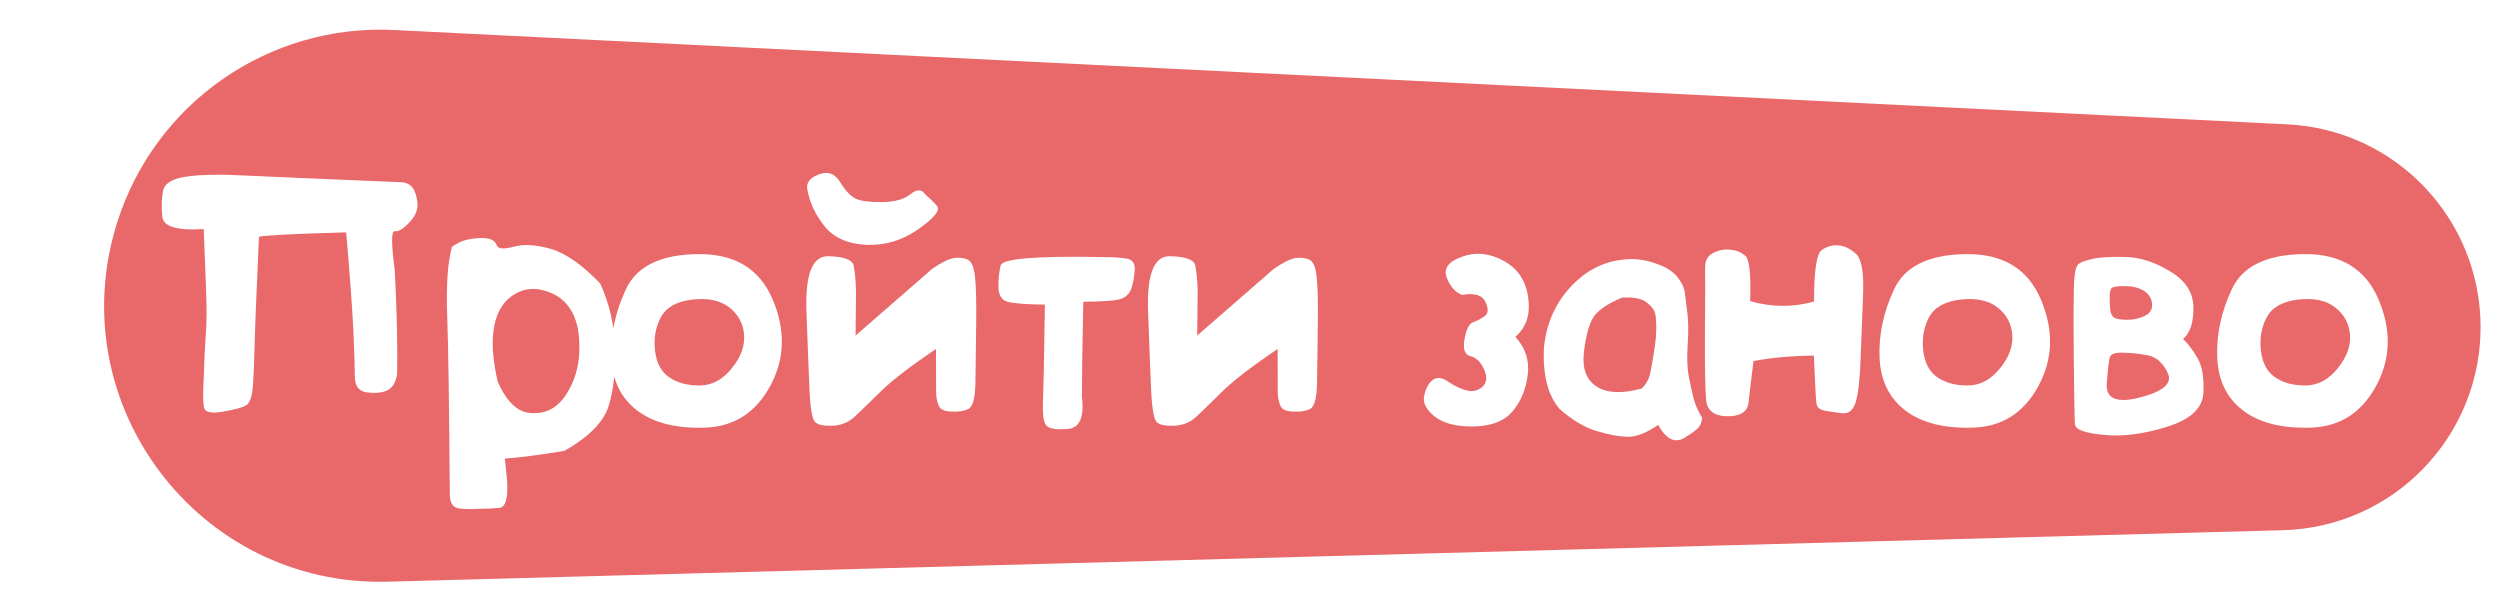 <svg width="515" height="124" viewBox="0 0 515 124" fill="none" xmlns="http://www.w3.org/2000/svg">
<g filter="url(#filter0_d)">
<path d="M24.144 41.803C31.95 17.171 55.38 0.896 81.187 2.182L471.246 21.619C493.515 22.729 511 41.107 511 63.403V63.403C511 86.066 492.955 104.608 470.3 105.223L79.901 115.829C40.805 116.891 12.33 79.086 24.144 41.803V41.803Z" fill="#E9686A"/>
<path d="M81.312 51.562C81.75 59.917 81.917 67.094 81.812 73.094C81.5 74.823 80.812 75.938 79.75 76.438C78.688 76.917 77.312 77.052 75.625 76.844C73.938 76.635 73.094 75.531 73.094 73.531C73.094 71.531 72.99 68.323 72.781 63.906C72.573 59.469 72.083 52.792 71.312 43.875C61.521 44.125 55.531 44.417 53.344 44.75C52.802 56.854 52.5 64.469 52.438 67.594C52.375 70.698 52.26 73.354 52.094 75.562C51.927 77.75 51.448 79.073 50.656 79.531C49.885 79.969 48.292 80.396 45.875 80.812C43.479 81.229 42.188 80.906 42 79.844C41.833 78.76 41.802 77.24 41.906 75.281C42.01 73.302 42.073 71.688 42.094 70.438C42.135 69.188 42.219 67.625 42.344 65.75C42.49 63.854 42.562 62.042 42.562 60.312C42.562 58.562 42.365 52.854 41.969 43.188C36.51 43.542 33.667 42.698 33.438 40.656C33.229 38.615 33.281 36.833 33.594 35.312C33.906 33.771 35.51 32.792 38.406 32.375C41.302 31.958 45.333 31.885 50.5 32.156C55.688 32.406 66.365 32.865 82.531 33.531C83.427 33.531 84.167 33.823 84.75 34.406C85.354 34.99 85.76 36.031 85.969 37.531C86.177 39.01 85.646 40.427 84.375 41.781C83.104 43.135 82.094 43.75 81.344 43.625C80.594 43.479 80.583 46.125 81.312 51.562ZM116.281 88.875C111.115 89.729 107.021 90.26 104 90.469L104.469 95.062C104.677 98.646 104.146 100.5 102.875 100.625C101.604 100.75 100.188 100.812 98.625 100.812C97.312 100.917 95.979 100.896 94.625 100.75C93.292 100.604 92.635 99.583 92.656 97.688C92.531 79.646 92.354 67.469 92.125 61.156C91.896 54.823 92.219 50.062 93.094 46.875C94.26 45.979 95.583 45.427 97.062 45.219C98.562 44.99 99.75 44.969 100.625 45.156C101.5 45.344 102.073 45.812 102.344 46.562C102.615 47.292 103.792 47.375 105.875 46.812C107.958 46.25 110.5 46.406 113.5 47.281C116.521 48.156 119.896 50.521 123.625 54.375C125.542 58.521 126.562 62.948 126.688 67.656C126.833 72.365 126.396 76.365 125.375 79.656C124.354 82.927 121.323 86 116.281 88.875ZM102.5 74.5C104.458 79.146 107.052 81.344 110.281 81.094C113.302 81.073 115.698 79.312 117.469 75.812C119.26 72.312 119.781 68.24 119.031 63.594C118.24 60.01 116.448 57.615 113.656 56.406C110.865 55.177 108.354 55.219 106.125 56.531C103.896 57.823 102.469 59.979 101.844 63C101.219 66 101.438 69.833 102.5 74.5ZM159.156 57.656C161.844 63.969 161.688 69.906 158.688 75.469C155.688 81.031 151.188 83.906 145.188 84.094C139.208 84.281 134.552 83.094 131.219 80.531C127.885 77.969 126.125 74.333 125.938 69.625C125.75 64.896 126.76 60.198 128.969 55.531C131.177 50.844 136.083 48.448 143.688 48.344C151.312 48.24 156.469 51.344 159.156 57.656ZM153.281 64.938C153.094 62.625 152.073 60.75 150.219 59.312C148.365 57.875 145.823 57.344 142.594 57.719C139.385 58.094 137.229 59.312 136.125 61.375C135.042 63.417 134.646 65.708 134.938 68.25C135.229 70.792 136.229 72.635 137.938 73.781C139.646 74.906 141.74 75.448 144.219 75.406C146.719 75.365 148.896 74.188 150.75 71.875C152.625 69.562 153.469 67.25 153.281 64.938ZM196.156 80.781C194.677 80.781 193.76 80.396 193.406 79.625C193.073 78.854 192.885 78.01 192.844 77.094C192.823 76.156 192.812 73.083 192.812 67.875C187.417 71.542 183.594 74.49 181.344 76.719C179.115 78.927 177.365 80.625 176.094 81.812C174.823 83 173.312 83.625 171.562 83.688C169.812 83.771 168.625 83.552 168 83.031C167.375 82.531 166.969 80.469 166.781 76.844C166.615 73.198 166.396 67.594 166.125 60.031C165.875 52.448 167.375 48.698 170.625 48.781C173.896 48.844 175.646 49.51 175.875 50.781C176.271 52.906 176.417 55.531 176.312 58.656L176.25 65.125L192 51.406C193.875 50.115 195.365 49.365 196.469 49.156C197.635 49.01 198.604 49.125 199.375 49.5C200.146 49.854 200.635 51 200.844 52.938C201.073 54.854 201.156 58.177 201.094 62.906C201.031 67.635 200.979 71.583 200.938 74.75C200.896 77.917 200.427 79.74 199.531 80.219C198.656 80.677 197.531 80.865 196.156 80.781ZM190.531 35.969C191.427 36.74 192.25 37.552 193 38.406C193.771 39.26 192.51 40.854 189.219 43.188C185.948 45.5 182.385 46.583 178.531 46.438C174.698 46.271 171.823 45.01 169.906 42.656C167.99 40.281 166.792 37.75 166.312 35.062C166.021 33.708 166.802 32.667 168.656 31.938C170.531 31.208 172.01 31.75 173.094 33.562C174.198 35.354 175.292 36.49 176.375 36.969C177.458 37.448 179.271 37.667 181.812 37.625C184.375 37.583 186.292 37.042 187.562 36C188.833 34.958 189.823 34.948 190.531 35.969ZM223.156 58.156C222.969 67.302 222.875 73.833 222.875 77.75C223.396 82 222.396 84.208 219.875 84.375C217.375 84.562 215.885 84.271 215.406 83.5C214.948 82.75 214.76 81.219 214.844 78.906C214.948 76.594 215.083 69.875 215.25 58.75C211.312 58.708 208.74 58.51 207.531 58.156C206.344 57.802 205.729 56.823 205.688 55.219C205.646 53.615 205.792 52.104 206.125 50.688C206.479 49.25 213.688 48.677 227.75 48.969C229.292 48.969 230.698 49.062 231.969 49.25C233.26 49.417 233.854 50.219 233.75 51.656C233.646 53.094 233.427 54.312 233.094 55.312C232.781 56.312 232.146 57.031 231.188 57.469C230.25 57.906 227.573 58.135 223.156 58.156ZM266.531 80.781C265.052 80.781 264.135 80.396 263.781 79.625C263.448 78.854 263.26 78.01 263.219 77.094C263.198 76.156 263.188 73.083 263.188 67.875C257.792 71.542 253.969 74.49 251.719 76.719C249.49 78.927 247.74 80.625 246.469 81.812C245.198 83 243.688 83.625 241.938 83.688C240.188 83.771 239 83.552 238.375 83.031C237.75 82.531 237.344 80.469 237.156 76.844C236.99 73.198 236.771 67.594 236.5 60.031C236.25 52.448 237.75 48.698 241 48.781C244.271 48.844 246.021 49.51 246.25 50.781C246.646 52.906 246.792 55.531 246.688 58.656L246.625 65.125L262.375 51.406C264.25 50.115 265.74 49.365 266.844 49.156C268.01 49.01 268.979 49.125 269.75 49.5C270.521 49.854 271.01 51 271.219 52.938C271.448 54.854 271.531 58.177 271.469 62.906C271.406 67.635 271.354 71.583 271.312 74.75C271.271 77.917 270.802 79.74 269.906 80.219C269.031 80.677 267.906 80.865 266.531 80.781ZM301.188 56.75C299.812 56.25 298.76 55.062 298.031 53.188C297.323 51.312 298.375 49.875 301.188 48.875C304.021 47.854 306.885 48.146 309.781 49.75C312.677 51.333 314.354 53.865 314.812 57.344C315.292 60.802 314.406 63.479 312.156 65.375C314.24 67.646 315.094 70.25 314.719 73.188C314.365 76.125 313.344 78.615 311.656 80.656C309.99 82.677 307.375 83.74 303.812 83.844C300.271 83.948 297.562 83.302 295.688 81.906C293.833 80.49 293.062 79.031 293.375 77.531C293.708 76.01 294.292 74.927 295.125 74.281C295.979 73.615 297.062 73.74 298.375 74.656C299.688 75.552 300.958 76.146 302.188 76.438C303.438 76.729 304.51 76.469 305.406 75.656C306.302 74.823 306.406 73.635 305.719 72.094C305.031 70.552 304.094 69.646 302.906 69.375C301.74 69.083 301.333 67.917 301.688 65.875C302.042 63.833 302.635 62.667 303.469 62.375C304.302 62.083 305.094 61.667 305.844 61.125C306.615 60.562 306.667 59.583 306 58.188C305.354 56.792 303.75 56.312 301.188 56.75ZM347.25 86.031C345.188 87.448 343.302 86.615 341.594 83.531C339.135 85.219 337.01 86.031 335.219 85.969C333.448 85.927 331.333 85.531 328.875 84.781C326.417 84.052 323.885 82.542 321.281 80.25C318.906 77.5 317.823 73.385 318.031 67.906C318.469 62.719 320.417 58.333 323.875 54.75C327.354 51.167 331.5 49.375 336.312 49.375C338.125 49.375 340.156 49.844 342.406 50.781C343.948 51.49 345.083 52.365 345.812 53.406C346.562 54.427 346.99 55.427 347.094 56.406C347.198 57.385 347.365 58.729 347.594 60.438C347.823 62.146 347.844 64.354 347.656 67.062C347.49 69.771 347.562 71.917 347.875 73.5C348.188 75.062 348.51 76.542 348.844 77.938C349.198 79.312 349.792 80.688 350.625 82.062C350.542 83.021 350.26 83.729 349.781 84.188C349.323 84.667 348.479 85.281 347.25 86.031ZM334.125 57.312C331.062 58.604 329.083 59.979 328.188 61.438C327.312 62.875 326.677 65.26 326.281 68.594C325.906 71.927 326.792 74.281 328.938 75.656C331.083 77.01 334.167 77.135 338.188 76.031C339.167 75.115 339.781 73.927 340.031 72.469C340.802 68.469 341.188 65.677 341.188 64.094C341.208 62.49 341.135 61.323 340.969 60.594C340.802 59.844 340.208 59.073 339.188 58.281C338.167 57.49 336.479 57.167 334.125 57.312ZM373.656 69.25C368.969 69.312 364.823 69.688 361.219 70.375L360.25 78.375C360.25 80.583 358.844 81.708 356.031 81.75C353.219 81.771 351.698 80.667 351.469 78.438C351.26 76.188 351.177 71.469 351.219 64.281C351.281 57.073 351.292 52.719 351.25 51.219C351.229 49.719 351.771 48.688 352.875 48.125C354 47.542 355.177 47.312 356.406 47.438C357.656 47.542 358.698 47.958 359.531 48.688C360.385 49.396 360.719 52.51 360.531 58.031C364.927 59.302 369.312 59.333 373.688 58.125C373.688 51.771 374.219 48.229 375.281 47.5C376.365 46.75 377.531 46.438 378.781 46.562C380.031 46.667 381.229 47.26 382.375 48.344C383.521 49.406 383.99 52.271 383.781 56.938C383.594 61.604 383.427 65.958 383.281 70C383.135 74.042 382.812 76.948 382.312 78.719C381.812 80.469 380.865 81.271 379.469 81.125C378.073 80.958 376.875 80.781 375.875 80.594C374.875 80.385 374.312 79.917 374.188 79.188C374.083 78.438 373.906 75.125 373.656 69.25ZM420.406 57.656C423.094 63.969 422.938 69.906 419.938 75.469C416.938 81.031 412.438 83.906 406.438 84.094C400.458 84.281 395.802 83.094 392.469 80.531C389.135 77.969 387.375 74.333 387.188 69.625C387 64.896 388.01 60.198 390.219 55.531C392.427 50.844 397.333 48.448 404.938 48.344C412.562 48.24 417.719 51.344 420.406 57.656ZM414.531 64.938C414.344 62.625 413.323 60.75 411.469 59.312C409.615 57.875 407.073 57.344 403.844 57.719C400.635 58.094 398.479 59.312 397.375 61.375C396.292 63.417 395.896 65.708 396.188 68.25C396.479 70.792 397.479 72.635 399.188 73.781C400.896 74.906 402.99 75.448 405.469 75.406C407.969 75.365 410.146 74.188 412 71.875C413.875 69.562 414.719 67.25 414.531 64.938ZM449.719 65.844C450.573 66.615 451.521 67.844 452.562 69.531C453.604 71.198 454.052 73.635 453.906 76.844C453.781 80.031 451.323 82.375 446.531 83.875C441.76 85.396 437.406 85.969 433.469 85.594C429.552 85.24 427.542 84.521 427.438 83.438C427.354 82.354 427.271 77.594 427.188 69.156C427.125 60.698 427.156 55.562 427.281 53.75C427.406 51.917 427.698 50.802 428.156 50.406C428.635 50.01 429.635 49.646 431.156 49.312C432.677 48.979 434.917 48.854 437.875 48.938C440.833 49 443.896 49.99 447.062 51.906C450.229 53.802 451.823 56.281 451.844 59.344C451.885 62.406 451.177 64.573 449.719 65.844ZM443.312 58.469C443.167 57.323 442.573 56.448 441.531 55.844C440.51 55.24 439.219 54.938 437.656 54.938C436.094 54.938 435.188 55.094 434.938 55.406C434.708 55.719 434.594 56.292 434.594 57.125C434.594 57.938 434.625 58.781 434.688 59.656C434.771 60.531 435.052 61.125 435.531 61.438C436.01 61.729 436.917 61.875 438.25 61.875C439.604 61.875 440.823 61.594 441.906 61.031C442.99 60.469 443.458 59.615 443.312 58.469ZM440.875 77.875C445.667 76.625 447.562 74.948 446.562 72.844C445.583 70.74 444.198 69.521 442.406 69.188C440.635 68.854 438.958 68.677 437.375 68.656C435.792 68.615 434.885 68.896 434.656 69.5C434.427 70.104 434.208 71.958 434 75.062C433.792 78.167 436.083 79.104 440.875 77.875ZM489.969 57.656C492.656 63.969 492.5 69.906 489.5 75.469C486.5 81.031 482 83.906 476 84.094C470.021 84.281 465.365 83.094 462.031 80.531C458.698 77.969 456.938 74.333 456.75 69.625C456.562 64.896 457.573 60.198 459.781 55.531C461.99 50.844 466.896 48.448 474.5 48.344C482.125 48.24 487.281 51.344 489.969 57.656ZM484.094 64.938C483.906 62.625 482.885 60.75 481.031 59.312C479.177 57.875 476.635 57.344 473.406 57.719C470.198 58.094 468.042 59.312 466.938 61.375C465.854 63.417 465.458 65.708 465.75 68.25C466.042 70.792 467.042 72.635 468.75 73.781C470.458 74.906 472.552 75.448 475.031 75.406C477.531 75.365 479.708 74.188 481.562 71.875C483.438 69.562 484.281 67.25 484.094 64.938Z" fill="white"/>
</g>
<defs>
<filter id="filter0_d" x="17.443" y="2.111" width="497.556" height="121.74" filterUnits="userSpaceOnUse" color-interpolation-filters="sRGB">
<feFlood flood-opacity="0" result="BackgroundImageFix"/>
<feColorMatrix in="SourceAlpha" type="matrix" values="0 0 0 0 0 0 0 0 0 0 0 0 0 0 0 0 0 0 127 0"/>
<feOffset dy="4"/>
<feGaussianBlur stdDeviation="2"/>
<feColorMatrix type="matrix" values="0 0 0 0 0 0 0 0 0 0 0 0 0 0 0 0 0 0 0.25 0"/>
<feBlend mode="normal" in2="BackgroundImageFix" result="effect1_dropShadow"/>
<feBlend mode="normal" in="SourceGraphic" in2="effect1_dropShadow" result="shape"/>
</filter>
</defs>
</svg>
